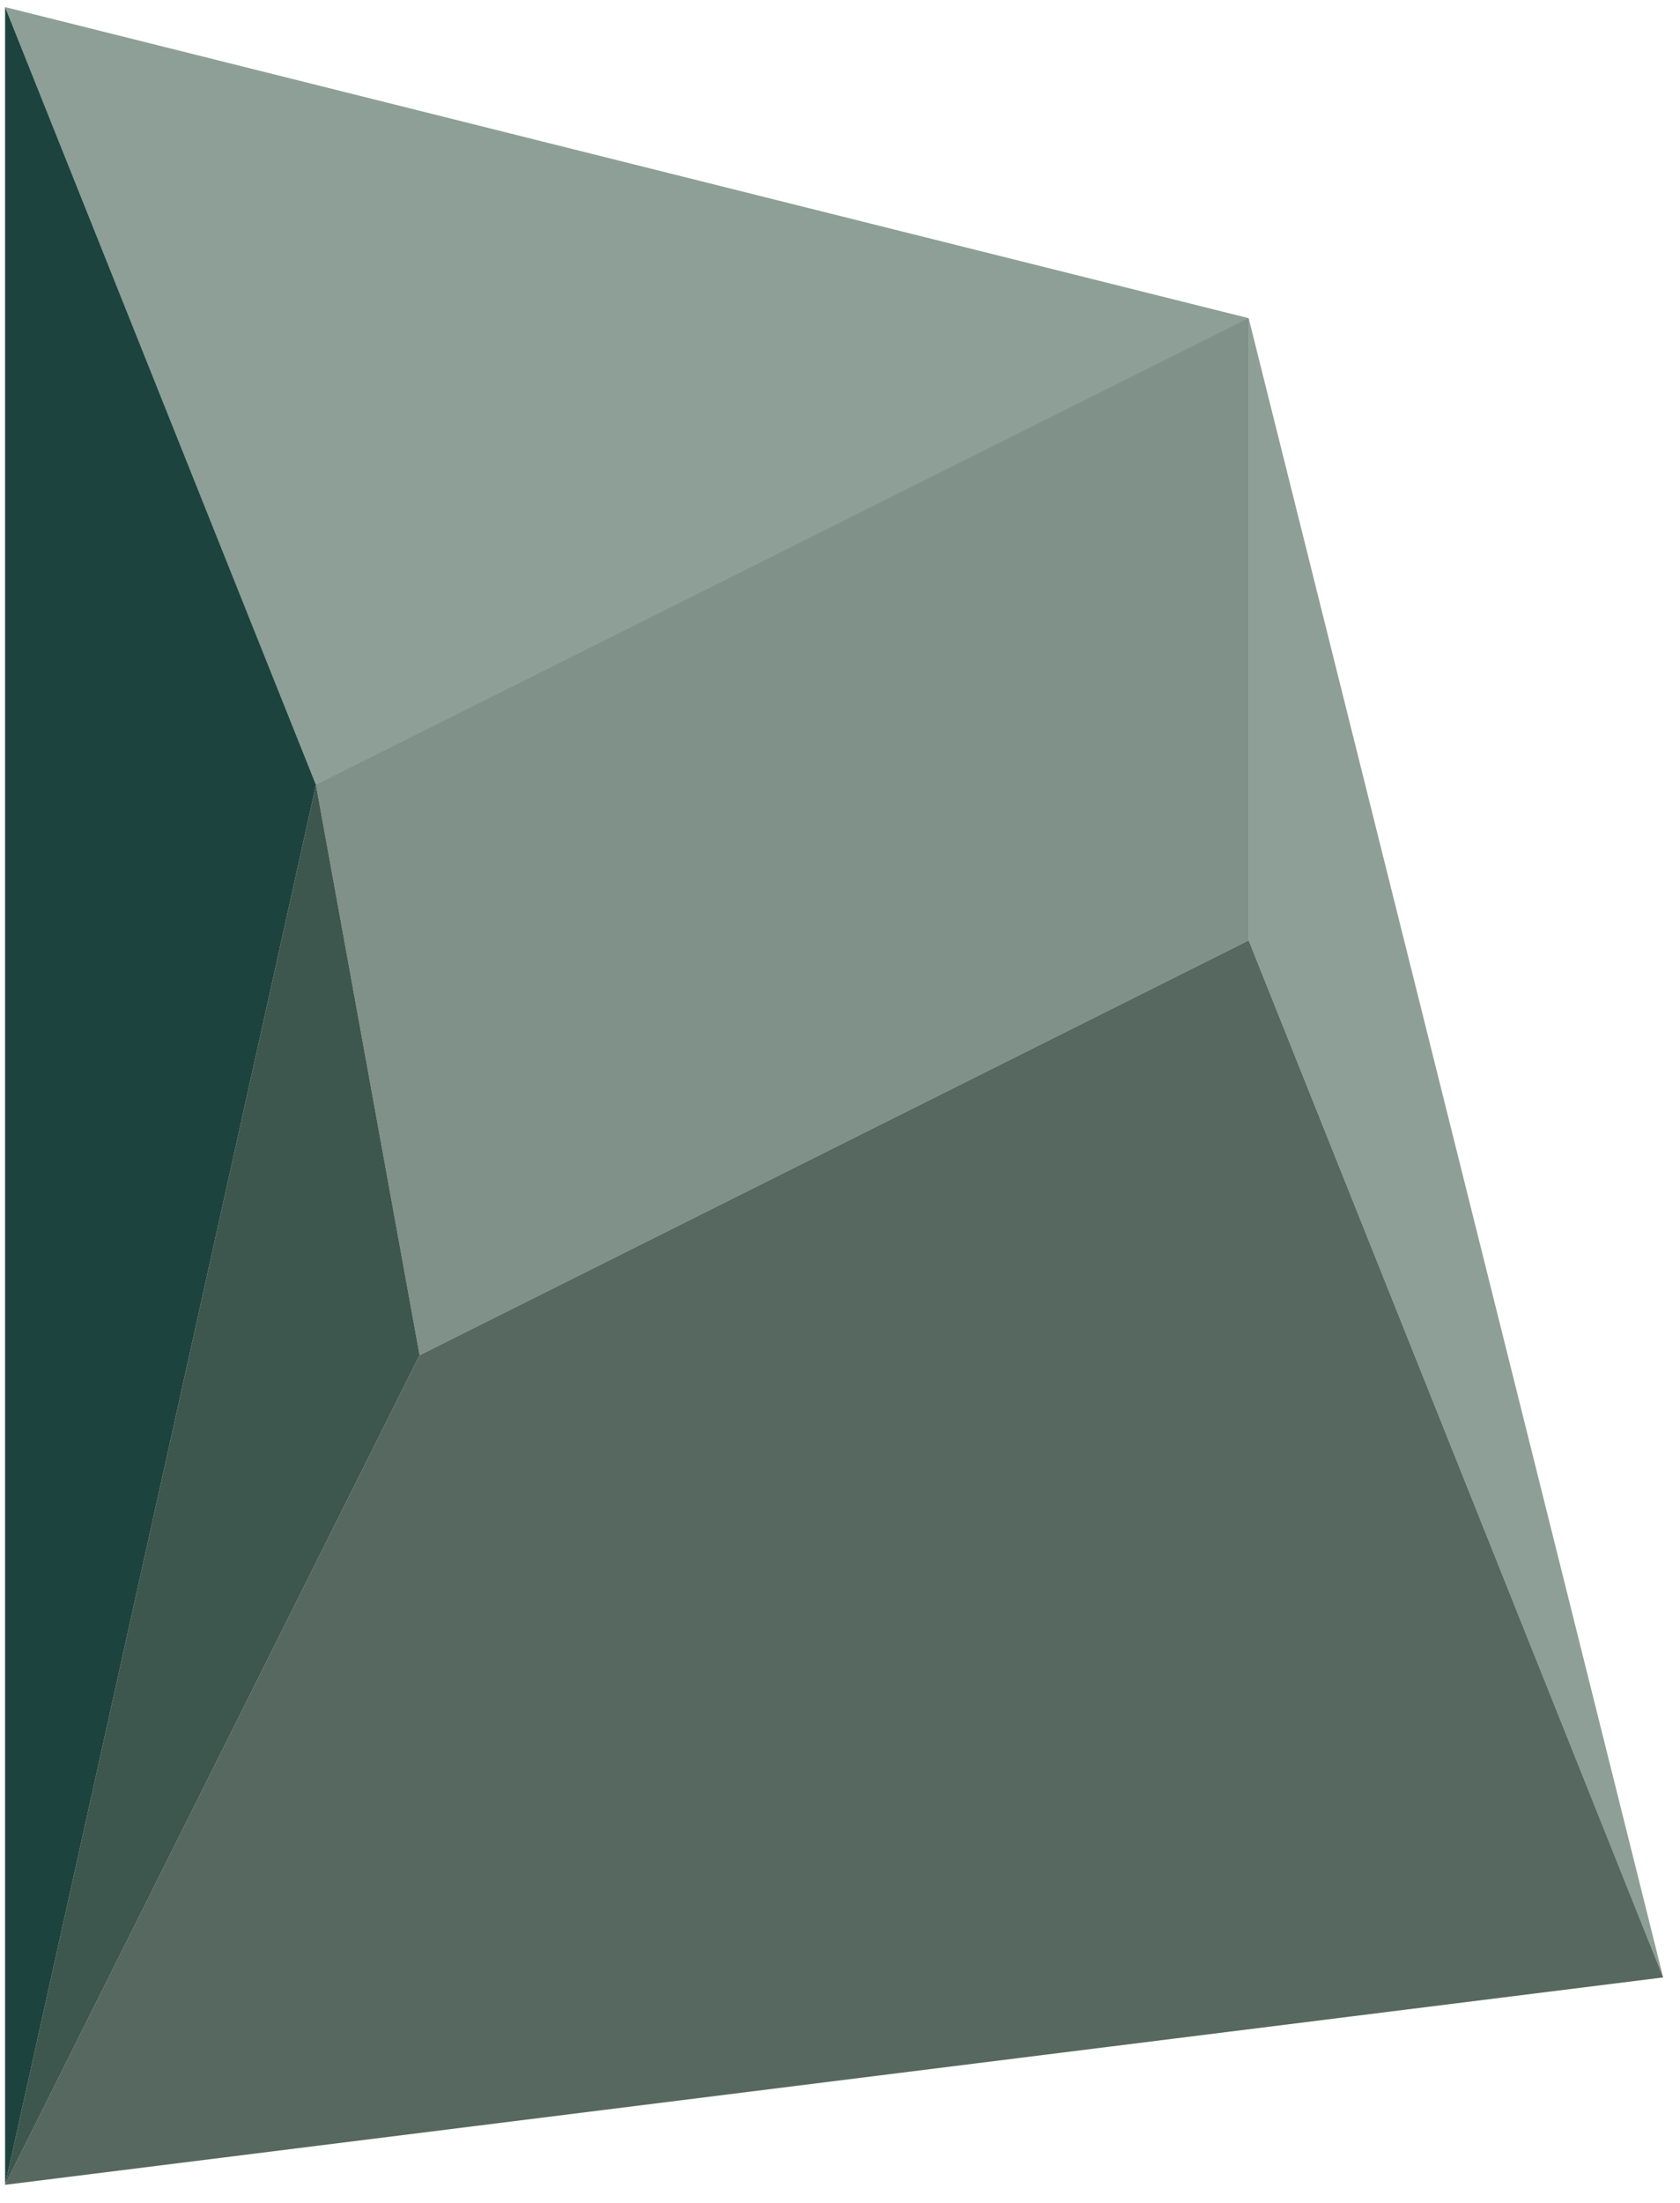<?xml version="1.0" encoding="UTF-8" standalone="no"?><!DOCTYPE svg PUBLIC "-//W3C//DTD SVG 1.1//EN" "http://www.w3.org/Graphics/SVG/1.1/DTD/svg11.dtd"><svg width="100%" height="100%" viewBox="0 0 87 114" version="1.1" xmlns="http://www.w3.org/2000/svg" xmlns:xlink="http://www.w3.org/1999/xlink" xml:space="preserve" xmlns:serif="http://www.serif.com/" style="fill-rule:evenodd;clip-rule:evenodd;stroke-linejoin:round;stroke-miterlimit:1.414;"><g id="cliff11"><path d="M0.264,0.367l64.399,16.099l0,32.2l-42.933,21.466l-5.367,-29.516l-16.099,-40.249Z" style="fill:#8d9f97;"/><path d="M86.129,102.331l-21.466,-53.665l0,-32.2l21.466,85.865Z" style="fill:#8d9f97;"/><path d="M21.73,70.132l42.933,-21.466l21.466,53.665l-85.865,10.733l21.466,-42.932" style="fill:#56685f;"/><path d="M16.363,40.616l5.367,29.516l-21.466,42.932l16.099,-72.448Z" style="fill:#3e574e;"/><path d="M0.264,0.367l0,112.697l16.099,-72.448l-16.099,-40.249Z" style="fill:#1c433d;"/><path d="M64.663,16.466l0,32.2l-42.933,21.466l-5.367,-29.516l48.3,-24.15Z" style="fill:#56685f;fill-opacity:0.25;"/></g></svg>